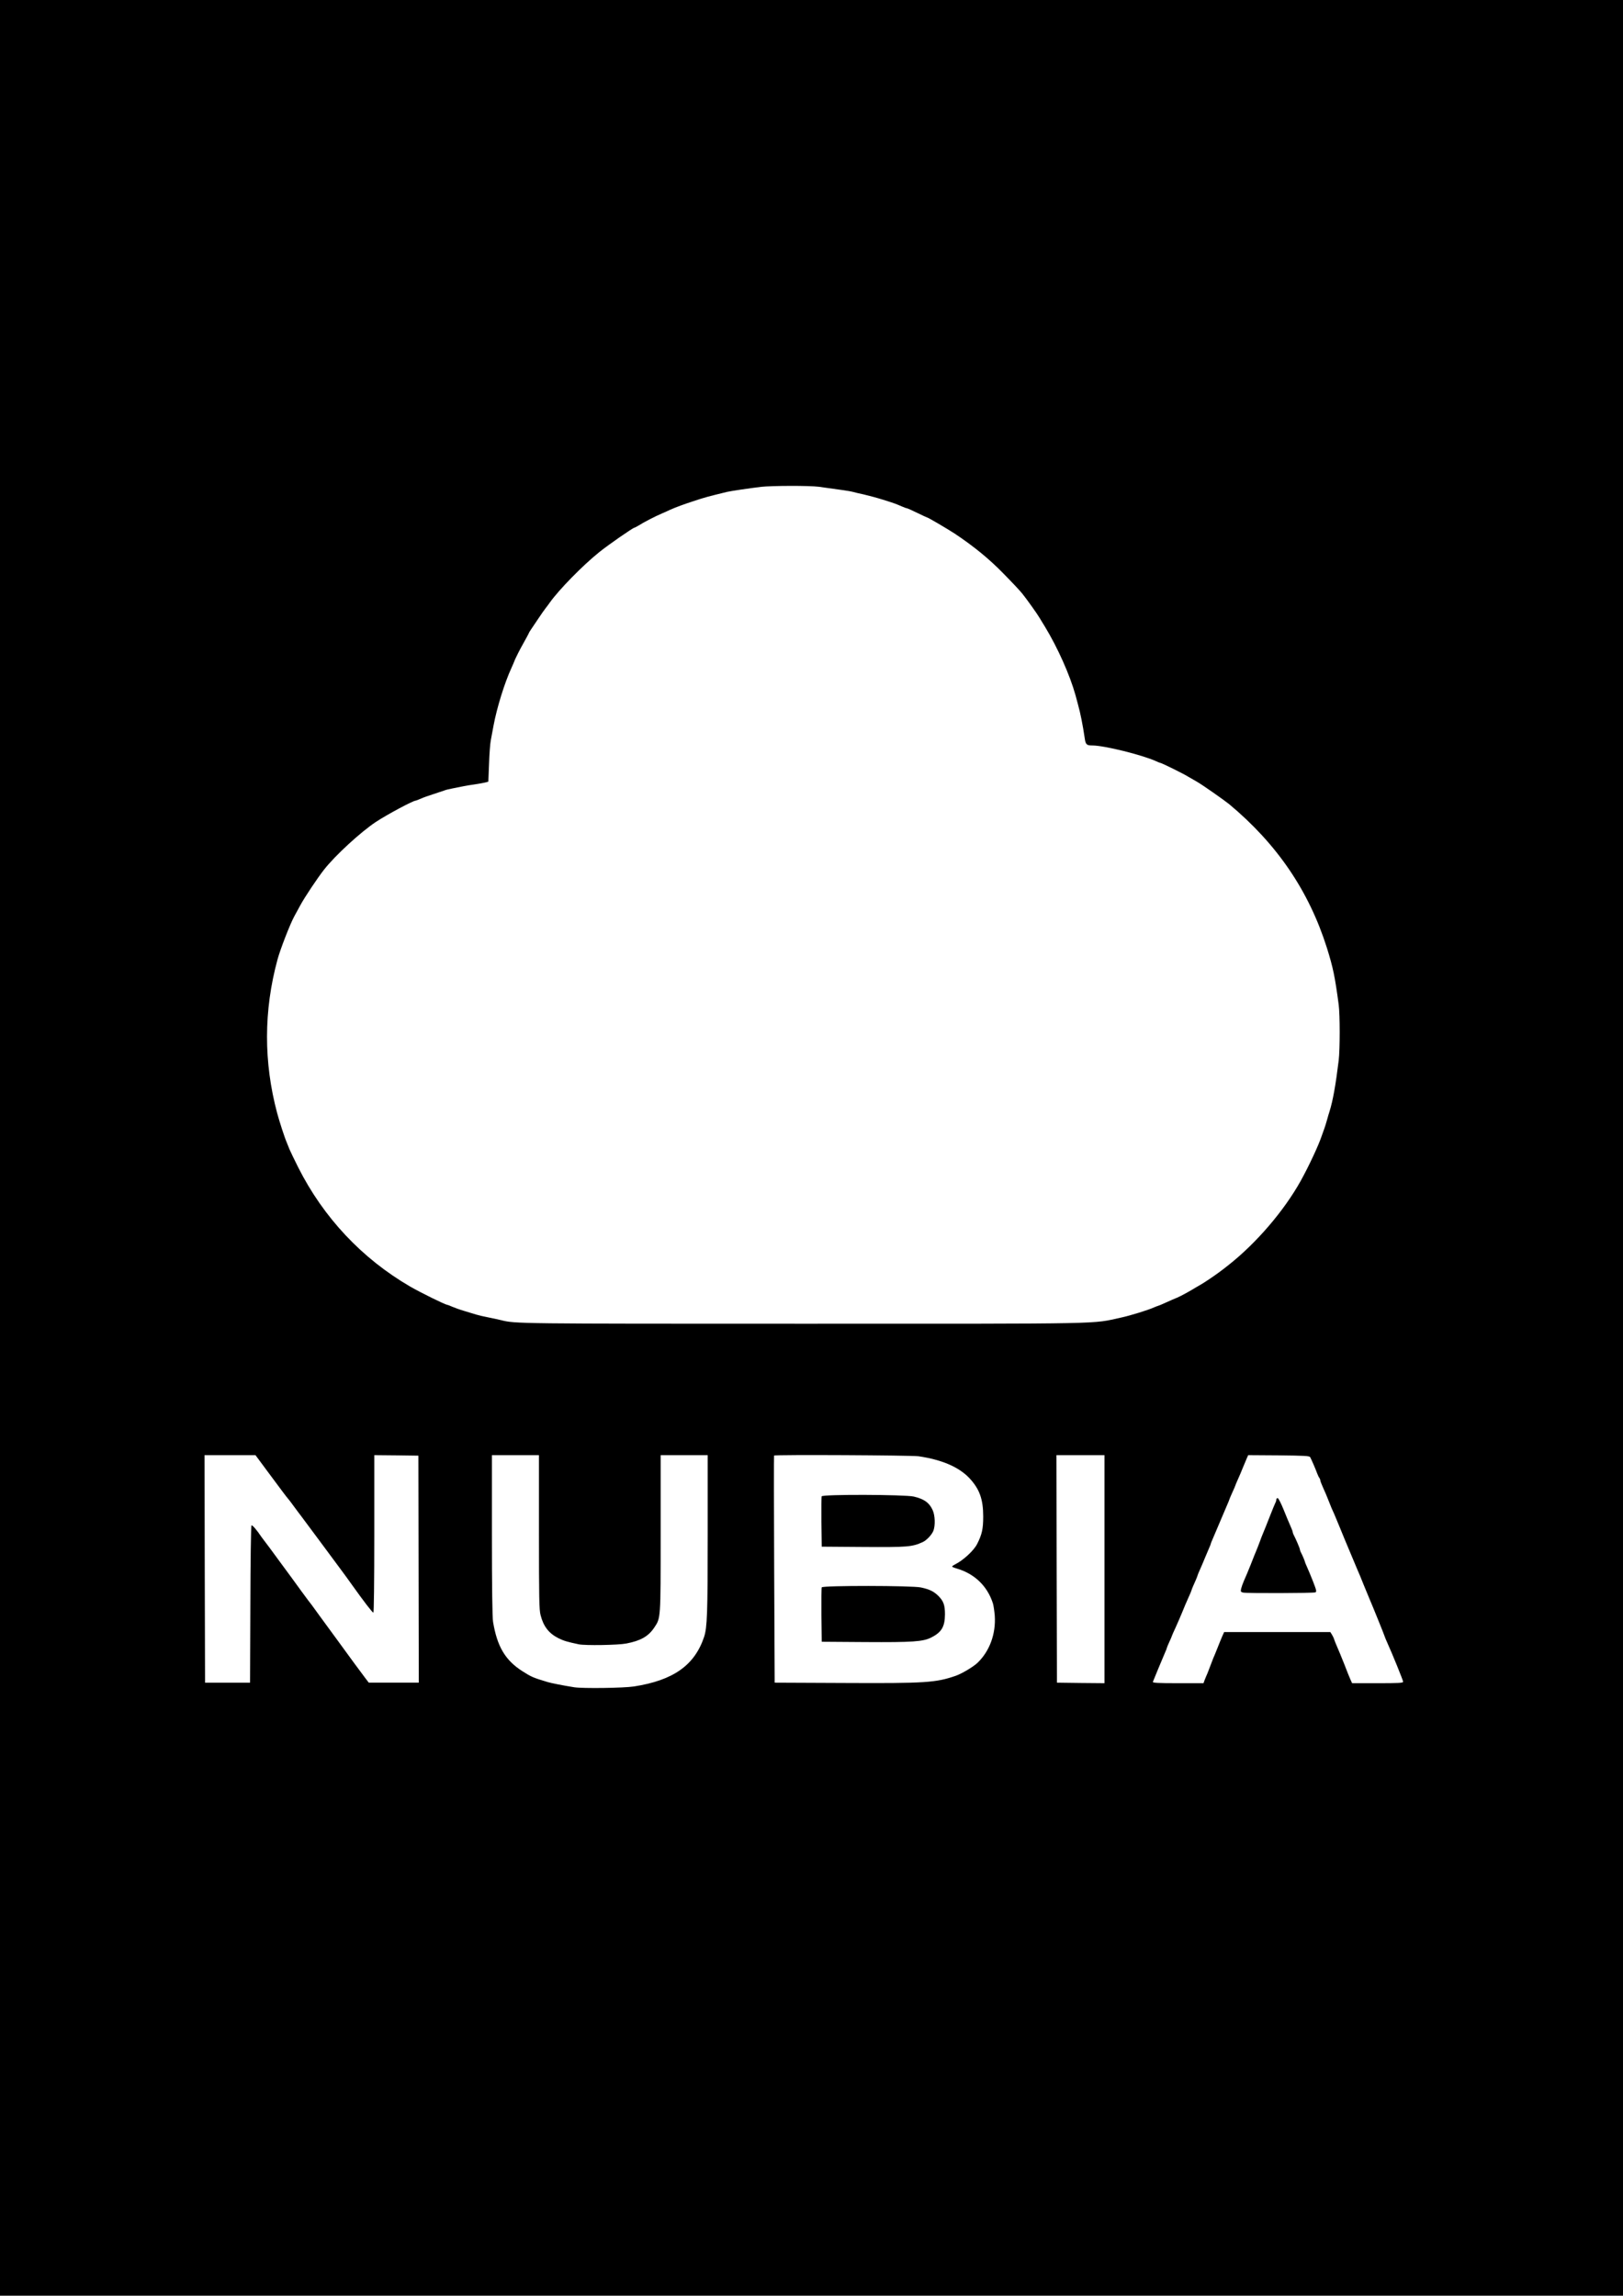 <?xml version="1.0" standalone="no"?>
<!DOCTYPE svg PUBLIC "-//W3C//DTD SVG 20010904//EN"
 "http://www.w3.org/TR/2001/REC-SVG-20010904/DTD/svg10.dtd">
<svg version="1.0" xmlns="http://www.w3.org/2000/svg"
 width="1587pt" height="2245pt" viewBox="0 0 1587 2245"
 preserveAspectRatio="xMidYMid meet">

<g transform="translate(0,2245) scale(0.1,-0.1)"
fill="#000000" stroke="none">
<path d="M0 11225 l0 -11225 7935 0 7935 0 0 11225 0 11225 -7935 0 -7935 0 0
-11225z m8005 6465 c234 -32 303 -42 330 -49 17 -5 66 -17 110 -26 44 -10 130
-33 190 -52 112 -35 122 -39 187 -67 20 -9 40 -16 45 -16 4 0 50 -20 101 -45
51 -25 94 -45 97 -45 9 0 201 -113 270 -158 183 -122 335 -245 475 -389 80
-81 164 -170 186 -198 40 -49 149 -202 169 -237 6 -9 29 -49 53 -87 125 -206
244 -473 299 -671 8 -30 19 -71 24 -90 24 -85 48 -208 65 -325 9 -66 18 -75
75 -75 116 0 491 -93 626 -155 17 -8 34 -15 38 -15 12 0 235 -110 278 -138 22
-13 60 -35 85 -49 46 -26 263 -178 311 -217 469 -391 780 -849 956 -1406 60
-193 78 -277 115 -555 13 -102 13 -434 0 -545 -30 -245 -57 -395 -90 -500 -5
-14 -16 -52 -25 -85 -9 -33 -21 -69 -25 -80 -4 -11 -15 -42 -25 -70 -32 -97
-128 -301 -206 -442 -163 -293 -434 -609 -705 -823 -77 -61 -109 -84 -179
-132 -44 -30 -87 -57 -95 -61 -8 -4 -28 -16 -45 -26 -63 -39 -151 -87 -185
-101 -19 -7 -68 -29 -108 -47 -39 -18 -75 -33 -78 -33 -3 0 -20 -7 -37 -14
-53 -25 -237 -82 -322 -100 -298 -65 -84 -61 -3105 -61 -2806 0 -2822 0 -2960
35 -19 5 -73 16 -120 26 -47 9 -103 22 -125 29 -22 7 -74 23 -115 35 -41 12
-94 31 -117 41 -24 11 -46 19 -49 19 -19 0 -262 120 -364 179 -471 274 -847
675 -1094 1165 -39 78 -77 157 -85 176 -7 19 -19 49 -26 65 -22 50 -72 205
-95 290 -133 499 -132 1002 3 1500 27 101 124 350 164 423 14 26 42 76 61 112
43 79 166 263 230 345 109 139 358 368 507 467 109 72 363 208 388 208 4 0 26
9 50 19 23 11 80 31 127 46 47 15 94 31 105 35 11 5 47 14 80 20 33 7 80 16
105 21 25 5 77 14 115 19 39 6 84 14 100 18 l30 8 7 175 c3 95 11 199 17 229
6 30 18 96 27 145 32 172 108 419 175 563 11 24 27 62 36 85 10 23 43 89 75
146 32 57 58 105 58 108 0 2 8 16 18 31 10 15 42 63 72 107 29 44 63 92 74
106 12 15 30 39 41 55 91 128 322 364 485 495 87 70 330 239 344 239 4 0 23
11 44 23 46 30 161 89 227 117 28 12 64 28 80 36 54 24 138 55 225 83 118 39
138 44 330 91 39 9 216 35 330 49 109 12 472 13 565 1z m-5387 -9632 c143
-193 183 -246 197 -262 6 -6 32 -40 58 -76 26 -36 58 -78 71 -95 12 -16 96
-129 186 -250 90 -121 184 -248 209 -282 25 -34 71 -96 101 -139 117 -164 201
-274 211 -274 5 0 9 291 9 770 l0 770 216 -2 215 -3 2 -1110 2 -1110 -245 0
-244 0 -38 50 c-21 28 -68 91 -104 140 -36 50 -109 150 -162 222 -53 73 -131
179 -172 235 -41 57 -78 108 -82 113 -4 6 -18 24 -31 40 -20 26 -107 145 -172
235 -11 15 -54 73 -95 129 -41 56 -92 125 -113 154 -21 28 -46 61 -55 73 -9
11 -21 27 -27 36 -42 64 -89 118 -96 111 -5 -5 -10 -353 -11 -773 l-3 -765
-220 0 -220 0 -3 1113 -2 1112 249 0 249 0 120 -162z m2652 -591 c0 -648 2
-761 16 -812 28 -110 81 -178 174 -225 53 -26 86 -36 200 -60 63 -13 385 -8
465 8 140 27 215 70 272 155 64 96 63 76 63 921 l0 766 230 0 230 0 0 -777 c0
-775 -5 -907 -35 -1000 -93 -278 -301 -425 -685 -485 -102 -16 -504 -21 -585
-8 -108 17 -227 41 -260 51 -140 42 -159 50 -245 105 -169 107 -249 242 -289
485 -7 44 -11 335 -11 848 l0 781 230 0 230 0 0 -753z m3712 742 c230 -34 395
-106 497 -214 99 -106 135 -206 135 -375 0 -121 -12 -176 -60 -270 -32 -63
-134 -158 -216 -199 -16 -8 -28 -17 -28 -21 0 -3 21 -12 46 -19 174 -51 299
-172 353 -341 6 -19 14 -73 18 -120 12 -179 -51 -350 -172 -464 -41 -38 -152
-104 -210 -124 -194 -67 -294 -74 -1085 -70 l-685 3 -5 1108 c-3 610 -3 1111
-1 1113 10 10 1344 3 1413 -7z m1818 -1104 l0 -1115 -232 2 -233 3 -3 1113 -2
1112 235 0 235 0 0 -1115z m2011 1095 c11 -19 52 -113 69 -160 7 -19 17 -39
22 -44 4 -6 8 -16 8 -22 0 -7 13 -41 29 -76 16 -35 39 -88 50 -118 12 -30 25
-64 30 -75 5 -11 18 -40 29 -65 11 -25 34 -81 52 -125 18 -44 38 -93 45 -110
7 -16 36 -86 65 -155 29 -69 58 -138 65 -155 8 -16 35 -82 60 -145 26 -63 53
-128 60 -145 25 -57 145 -354 145 -359 0 -3 11 -29 24 -58 50 -110 156 -371
156 -384 0 -12 -43 -14 -250 -14 l-249 0 -15 33 c-8 17 -36 86 -61 152 -26 66
-58 143 -70 170 -12 28 -26 61 -30 75 -4 14 -15 35 -23 48 l-14 22 -519 0
-519 0 -19 -42 c-10 -24 -31 -74 -46 -113 -15 -38 -34 -85 -42 -102 -7 -18
-20 -51 -28 -73 -8 -22 -21 -55 -28 -73 -8 -17 -20 -47 -27 -64 l-12 -33 -250
0 c-196 0 -249 3 -245 13 3 6 26 64 52 127 26 63 56 134 66 157 11 24 19 45
19 49 0 3 11 30 25 60 14 30 25 56 25 59 0 2 16 38 36 81 20 43 48 110 64 148
15 39 42 101 59 139 17 37 31 70 31 73 0 3 7 21 15 40 8 19 22 49 30 68 8 19
15 37 15 40 0 3 11 29 24 58 13 29 34 78 46 108 12 30 31 74 41 97 11 24 19
45 19 48 0 4 9 25 19 48 10 23 42 98 71 167 29 69 61 144 71 167 10 23 19 44
19 47 0 3 14 35 30 71 17 36 30 68 30 70 0 2 11 28 24 57 13 29 36 82 50 118
15 36 32 77 39 93 l12 27 299 -2 c253 -3 300 -5 307 -18z"/>
<path d="M8034 7817 c-2 -7 -3 -120 -2 -252 l3 -240 400 -3 c441 -3 484 0 590
49 37 18 84 68 101 107 21 52 18 153 -7 206 -33 72 -83 107 -184 131 -89 20
-893 23 -901 2z"/>
<path d="M8035 6927 c-3 -7 -4 -129 -3 -272 l3 -260 425 -3 c466 -3 563 4 645
44 102 52 134 105 135 227 0 92 -14 130 -66 182 -45 43 -85 63 -169 81 -85 19
-963 20 -970 1z"/>
<path d="M12480 7785 c0 -8 -4 -23 -10 -33 -5 -9 -30 -71 -56 -137 -26 -66
-54 -138 -64 -160 -9 -22 -23 -56 -29 -75 -18 -48 -27 -71 -39 -100 -6 -14
-30 -72 -52 -130 -23 -58 -52 -127 -65 -155 -12 -27 -25 -64 -29 -81 -6 -28
-4 -32 19 -38 33 -8 685 -6 706 2 15 6 12 19 -22 107 -22 55 -48 119 -59 142
-11 24 -20 46 -20 49 0 7 -26 69 -41 96 -5 10 -9 22 -9 28 0 9 -40 103 -61
142 -5 10 -9 22 -9 28 0 5 -11 33 -24 62 -13 29 -43 101 -67 161 -24 59 -49
107 -56 107 -7 0 -13 -7 -13 -15z"/>
</g>
</svg>
